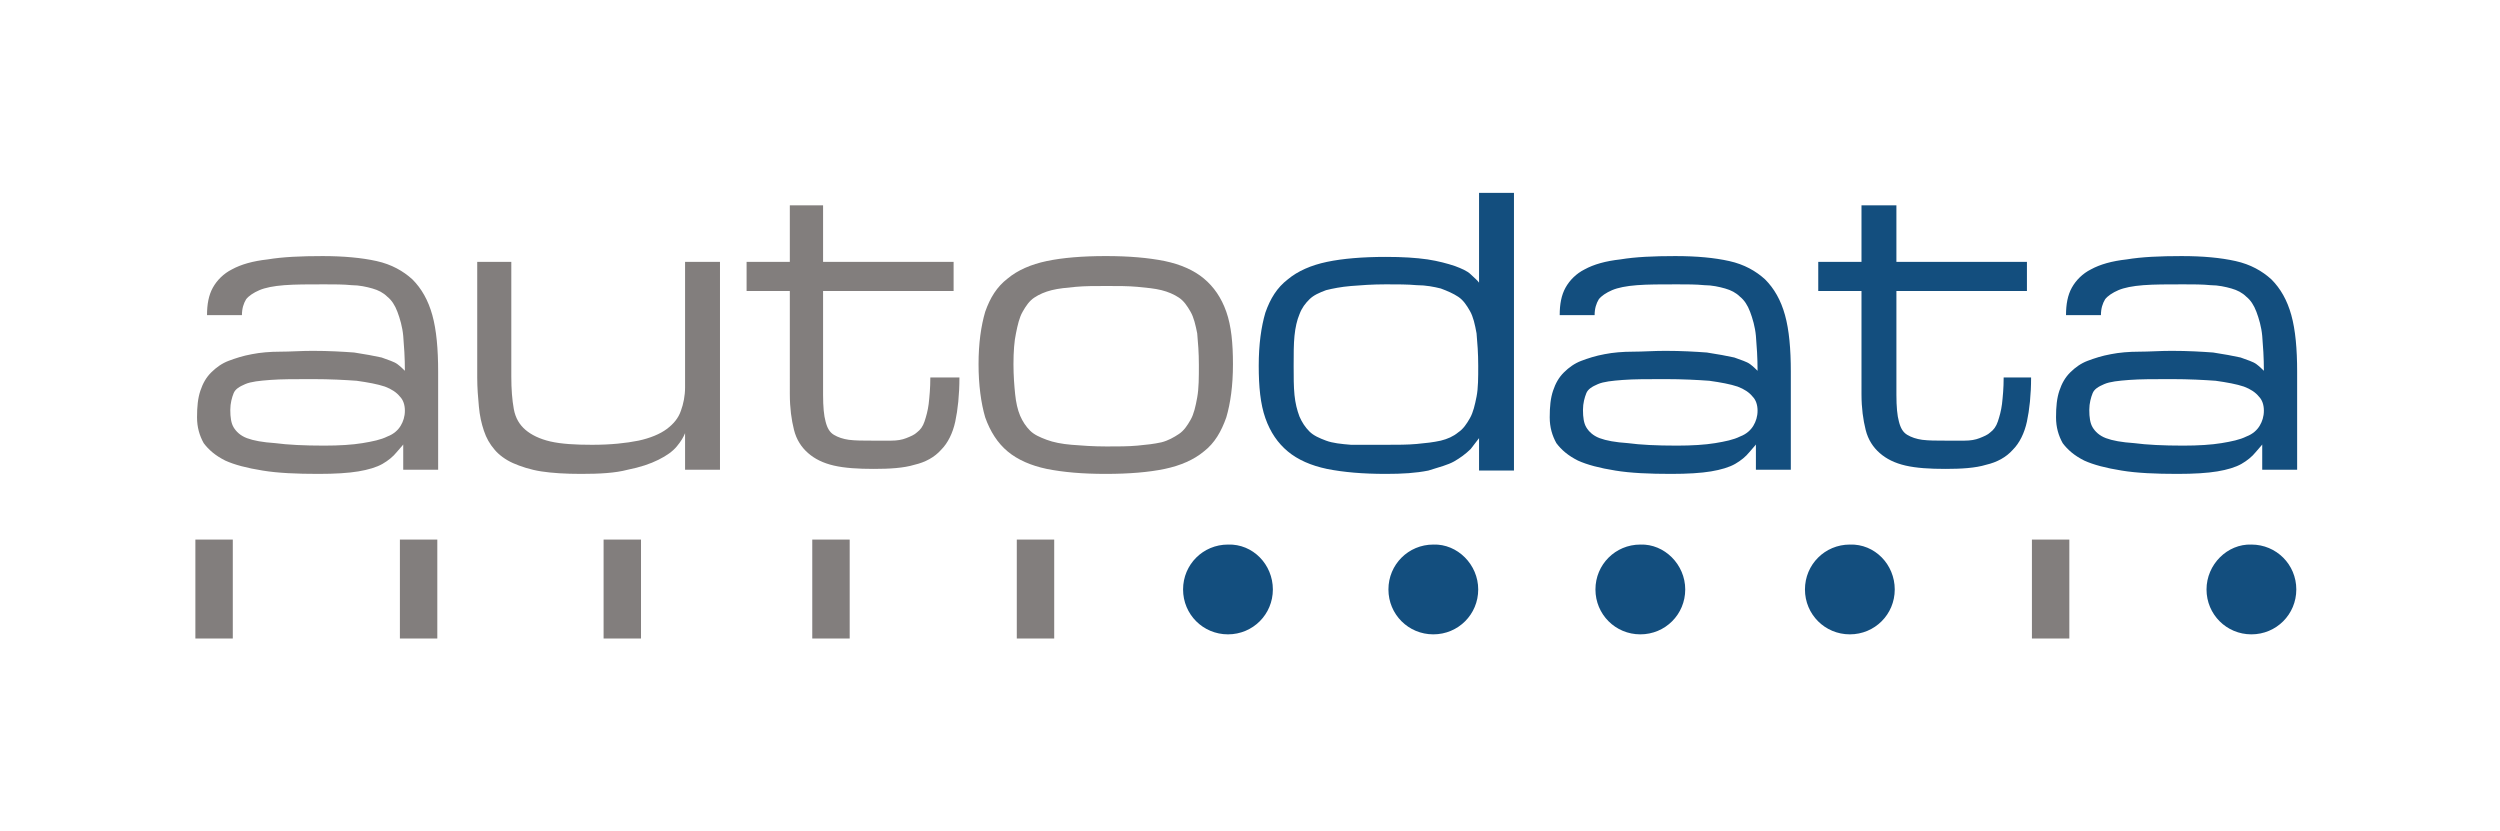 <?xml version="1.0" encoding="utf-8"?>
<!-- Generator: Adobe Illustrator 27.0.1, SVG Export Plug-In . SVG Version: 6.00 Build 0)  -->
<svg version="1.1" id="Layer_1" xmlns="http://www.w3.org/2000/svg" xmlns:xlink="http://www.w3.org/1999/xlink" x="0px" y="0px"
	 viewBox="0 0 300.7 100" style="enable-background:new 0 0 300.7 100;" xml:space="preserve">
<style type="text/css">
	.st0{fill:#827E7D;}
	.st1{fill:#134E7E;}
</style>
<g>
	<rect x="23.5" y="64.9" class="st0" width="4.5" height="11.9"/>
	<rect x="48.1" y="64.9" class="st0" width="4.5" height="11.9"/>
	<rect x="72.6" y="64.9" class="st0" width="4.5" height="11.9"/>
	<rect x="97.7" y="64.9" class="st0" width="4.5" height="11.9"/>
	<rect x="122.3" y="64.9" class="st0" width="4.5" height="11.9"/>
	<path class="st1" d="M153.1,70.9c0,3-2.4,5.4-5.4,5.4c-3,0-5.4-2.4-5.4-5.4c0-3,2.4-5.4,5.4-5.4C150.7,65.4,153.1,67.9,153.1,70.9z
		"/>
	<path class="st1" d="M177.8,70.9c0,3-2.4,5.4-5.4,5.4c-3,0-5.4-2.4-5.4-5.4c0-3,2.4-5.4,5.4-5.4C175.3,65.4,177.8,67.9,177.8,70.9z
		"/>
	<path class="st1" d="M202.7,70.9c0,3-2.4,5.4-5.4,5.4c-3,0-5.4-2.4-5.4-5.4c0-3,2.4-5.4,5.4-5.4C200.2,65.4,202.7,67.9,202.7,70.9z
		"/>
	<path class="st1" d="M227.9,70.9c0,3-2.4,5.4-5.4,5.4c-3,0-5.4-2.4-5.4-5.4c0-3,2.4-5.4,5.4-5.4C225.5,65.4,227.9,67.9,227.9,70.9z
		"/>
	<rect x="244.4" y="64.9" class="st0" width="4.5" height="11.9"/>
	<path class="st1" d="M265.4,70.9c0,3,2.4,5.4,5.4,5.4c3,0,5.4-2.4,5.4-5.4c0-3-2.4-5.4-5.4-5.4C267.9,65.4,265.4,67.9,265.4,70.9z"
		/>
	<g>
		<path class="st0" d="M48.7,53.1c0,0.2-0.4,0.6-1,1.3c-0.4,0.5-1,1-1.7,1.4c-0.7,0.4-1.7,0.7-2.9,0.9c-1.2,0.2-2.8,0.3-4.8,0.3
			c-2.6,0-4.9-0.1-6.7-0.4c-1.9-0.3-3.4-0.7-4.5-1.2c-1.2-0.6-2-1.3-2.6-2.1c-0.5-0.9-0.8-1.9-0.8-3.1c0-1.3,0.1-2.3,0.4-3.2
			c0.3-0.9,0.7-1.6,1.3-2.2c0.6-0.6,1.3-1.1,2.1-1.4c0.8-0.3,1.7-0.6,2.8-0.8c1-0.2,2.2-0.3,3.4-0.3c1.2,0,2.5-0.1,3.9-0.1
			c2,0,3.6,0.1,5,0.2c1.3,0.2,2.4,0.4,3.3,0.6c0.8,0.3,1.5,0.5,1.9,0.8c0.4,0.3,0.7,0.6,0.9,0.8c0-1.6-0.1-3-0.2-4.2
			c-0.1-1.1-0.4-2.1-0.7-2.9c-0.3-0.8-0.7-1.4-1.2-1.8c-0.5-0.5-1.1-0.8-1.8-1c-0.7-0.2-1.6-0.4-2.5-0.4c-1-0.1-2.1-0.1-3.3-0.1
			c-1.9,0-3.5,0-4.8,0.1c-1.3,0.1-2.3,0.3-3,0.6c-0.7,0.3-1.3,0.7-1.6,1.1c-0.3,0.5-0.5,1.1-0.5,1.9h-4.2c0-1.3,0.2-2.4,0.7-3.3
			c0.5-0.9,1.3-1.7,2.3-2.2c1.1-0.6,2.5-1,4.3-1.2c1.8-0.3,4-0.4,6.6-0.4c2.5,0,4.7,0.2,6.5,0.6c1.8,0.4,3.2,1.2,4.3,2.2
			c1.1,1.1,1.9,2.5,2.4,4.3c0.5,1.8,0.7,4.1,0.7,6.8v11.8h-4.2V53.1z M39,53.6c1.8,0,3.4-0.1,4.6-0.3c1.2-0.2,2.2-0.4,3-0.8
			c0.8-0.3,1.3-0.8,1.6-1.3c0.3-0.5,0.5-1.1,0.5-1.8c0-0.7-0.2-1.3-0.6-1.7c-0.4-0.5-1-0.9-1.8-1.2c-0.9-0.3-2-0.5-3.4-0.7
			c-1.4-0.1-3.2-0.2-5.3-0.2c-2.1,0-3.8,0-5.1,0.1c-1.3,0.1-2.3,0.2-3,0.5c-0.7,0.3-1.2,0.6-1.4,1.1c-0.2,0.5-0.4,1.2-0.4,2
			c0,0.9,0.1,1.6,0.4,2.1c0.3,0.5,0.8,1,1.6,1.3c0.8,0.3,1.9,0.5,3.4,0.6C34.6,53.5,36.6,53.6,39,53.6z"/>
		<path class="st0" d="M61.5,31.5v13.8c0,1.5,0.1,2.8,0.3,3.9c0.2,1.1,0.7,1.9,1.4,2.5c0.7,0.6,1.7,1.1,3,1.4c1.3,0.3,3,0.4,5,0.4
			c2.3,0,4.1-0.2,5.6-0.5c1.4-0.3,2.6-0.8,3.4-1.4c0.8-0.6,1.4-1.3,1.7-2.2c0.3-0.8,0.5-1.8,0.5-2.8V31.5h4.2v25h-4.2v-4.4
			c-0.2,0.5-0.5,1-1,1.6c-0.5,0.6-1.2,1.1-2.2,1.6c-1,0.5-2.2,0.9-3.7,1.2C74,56.9,72.1,57,69.9,57c-1.9,0-3.5-0.1-4.8-0.3
			c-1.3-0.2-2.5-0.6-3.4-1c-0.9-0.4-1.7-1-2.2-1.6c-0.6-0.7-1-1.4-1.3-2.3c-0.3-0.9-0.5-1.8-0.6-2.9c-0.1-1.1-0.2-2.2-0.2-3.5
			l0-13.9H61.5z"/>
		<path class="st0" d="M115.4,45.4c0,2.1-0.2,3.9-0.5,5.3c-0.3,1.4-0.9,2.6-1.7,3.4c-0.8,0.9-1.9,1.5-3.2,1.8
			c-1.3,0.4-3,0.5-4.9,0.5c-1.9,0-3.5-0.1-4.8-0.4c-1.3-0.3-2.3-0.8-3.1-1.5c-0.8-0.7-1.4-1.6-1.7-2.8c-0.3-1.2-0.5-2.6-0.5-4.3V35
			h-5.2v-3.5h5.2v-6.8H99v6.8h15.7V35H99v12.5c0,1.4,0.1,2.5,0.3,3.2c0.2,0.8,0.5,1.3,1,1.6c0.5,0.3,1.1,0.5,1.8,0.6
			c0.8,0.1,1.7,0.1,2.8,0.1c0.9,0,1.6,0,2.3,0c0.7,0,1.3-0.1,1.8-0.3c0.5-0.2,1-0.4,1.3-0.7c0.4-0.3,0.7-0.7,0.9-1.3
			c0.2-0.6,0.4-1.3,0.5-2.1c0.1-0.9,0.2-1.9,0.2-3.2H115.4z"/>
		<path class="st0" d="M117.7,43.8c0-2.5,0.3-4.6,0.8-6.3c0.6-1.7,1.4-3,2.7-4c1.2-1,2.8-1.7,4.7-2.1c1.9-0.4,4.3-0.6,7.1-0.6
			c2.8,0,5.1,0.2,7.1,0.6c1.9,0.4,3.5,1.1,4.7,2.1c1.2,1,2.1,2.3,2.7,4c0.6,1.7,0.8,3.8,0.8,6.3c0,2.6-0.3,4.7-0.8,6.4
			c-0.6,1.7-1.4,3.1-2.7,4.1c-1.2,1-2.8,1.7-4.7,2.1c-1.9,0.4-4.3,0.6-7.1,0.6c-2.8,0-5.1-0.2-7.1-0.6c-1.9-0.4-3.5-1.1-4.7-2.1
			c-1.2-1-2.1-2.4-2.7-4.1C118,48.5,117.7,46.3,117.7,43.8z M121.9,43.8c0,1.4,0.1,2.6,0.2,3.6c0.1,1,0.3,1.9,0.6,2.6
			c0.3,0.7,0.7,1.3,1.2,1.8c0.5,0.5,1.2,0.8,2,1.1c0.8,0.3,1.8,0.5,3,0.6c1.2,0.1,2.6,0.2,4.2,0.2c1.4,0,2.6,0,3.7-0.1
			c1.1-0.1,2-0.2,2.9-0.4c0.8-0.2,1.5-0.6,2.1-1c0.6-0.4,1-1,1.4-1.7c0.4-0.7,0.6-1.6,0.8-2.7c0.2-1.1,0.2-2.4,0.2-3.9
			c0-1.5-0.1-2.7-0.2-3.8c-0.2-1-0.4-1.9-0.8-2.6c-0.4-0.7-0.8-1.3-1.4-1.7c-0.6-0.4-1.3-0.7-2.1-0.9c-0.8-0.2-1.8-0.3-2.9-0.4
			c-1.1-0.1-2.3-0.1-3.7-0.1c-1.4,0-2.6,0-3.7,0.1c-1.1,0.1-2.1,0.2-2.9,0.4c-0.8,0.2-1.5,0.5-2.1,0.9c-0.6,0.4-1,1-1.4,1.7
			c-0.4,0.7-0.6,1.6-0.8,2.6C122,41,121.9,42.3,121.9,43.8z"/>
		<path class="st1" d="M166.7,57c-2.8,0-5.1-0.2-7.1-0.6c-1.9-0.4-3.5-1.1-4.7-2.1c-1.2-1-2.1-2.3-2.7-4c-0.6-1.7-0.8-3.8-0.8-6.3
			c0-2.6,0.3-4.7,0.8-6.4c0.6-1.7,1.4-3,2.7-4c1.2-1,2.8-1.7,4.7-2.1c1.9-0.4,4.3-0.6,7.1-0.6c2,0,3.6,0.1,5,0.3
			c1.3,0.2,2.4,0.5,3.3,0.8c0.8,0.3,1.5,0.6,1.9,1c0.4,0.4,0.8,0.7,1,1V23.2h4.2v33.4h-4.2v-3.9l-1,1.3c-0.6,0.6-1.3,1.1-2,1.5
			c-0.7,0.4-1.8,0.7-3.1,1.1C170.3,56.9,168.7,57,166.7,57z M166.7,53.5c1.4,0,2.6,0,3.7-0.1c1.1-0.1,2-0.2,2.9-0.4
			c0.8-0.2,1.5-0.5,2.1-1c0.6-0.4,1-1,1.4-1.7c0.4-0.7,0.6-1.6,0.8-2.6c0.2-1,0.2-2.3,0.2-3.7c0-1.5-0.1-2.8-0.2-3.9
			c-0.2-1.1-0.4-2-0.8-2.7c-0.4-0.7-0.8-1.3-1.4-1.7c-0.6-0.4-1.3-0.7-2.1-1c-0.8-0.2-1.8-0.4-2.9-0.4c-1.1-0.1-2.3-0.1-3.7-0.1
			c-1.6,0-3,0.1-4.2,0.2c-1.2,0.1-2.2,0.3-3,0.5c-0.8,0.3-1.5,0.6-2,1.1c-0.5,0.5-0.9,1-1.2,1.8c-0.3,0.7-0.5,1.6-0.6,2.6
			c-0.1,1-0.1,2.2-0.1,3.6c0,1.3,0,2.5,0.1,3.5c0.1,1,0.3,1.8,0.6,2.6c0.3,0.7,0.7,1.3,1.2,1.8c0.5,0.5,1.2,0.8,2,1.1
			c0.8,0.3,1.8,0.4,3,0.5C163.7,53.5,165.1,53.5,166.7,53.5z"/>
		<path class="st1" d="M211.4,53.1c0,0.2-0.4,0.6-1,1.3c-0.4,0.5-1,1-1.7,1.4c-0.7,0.4-1.7,0.7-2.9,0.9c-1.2,0.2-2.8,0.3-4.8,0.3
			c-2.6,0-4.9-0.1-6.7-0.4c-1.9-0.3-3.4-0.7-4.5-1.2c-1.2-0.6-2-1.3-2.6-2.1c-0.5-0.9-0.8-1.9-0.8-3.1c0-1.3,0.1-2.3,0.4-3.2
			c0.3-0.9,0.7-1.6,1.3-2.2c0.6-0.6,1.3-1.1,2.1-1.4c0.8-0.3,1.7-0.6,2.8-0.8c1-0.2,2.2-0.3,3.4-0.3c1.2,0,2.5-0.1,3.9-0.1
			c2,0,3.6,0.1,5,0.2c1.3,0.2,2.4,0.4,3.3,0.6c0.8,0.3,1.5,0.5,1.9,0.8c0.4,0.3,0.7,0.6,0.9,0.8c0-1.6-0.1-3-0.2-4.2
			c-0.1-1.1-0.4-2.1-0.7-2.9c-0.3-0.8-0.7-1.4-1.2-1.8c-0.5-0.5-1.1-0.8-1.8-1c-0.7-0.2-1.6-0.4-2.5-0.4c-1-0.1-2.1-0.1-3.3-0.1
			c-1.9,0-3.5,0-4.8,0.1c-1.3,0.1-2.3,0.3-3,0.6c-0.7,0.3-1.3,0.7-1.6,1.1c-0.3,0.5-0.5,1.1-0.5,1.9h-4.2c0-1.3,0.2-2.4,0.7-3.3
			c0.5-0.9,1.3-1.7,2.3-2.2c1.1-0.6,2.5-1,4.3-1.2c1.8-0.3,4-0.4,6.6-0.4c2.6,0,4.7,0.2,6.5,0.6c1.8,0.4,3.2,1.2,4.3,2.2
			c1.1,1.1,1.9,2.5,2.4,4.3c0.5,1.8,0.7,4.1,0.7,6.8v11.8h-4.2V53.1z M201.7,53.6c1.8,0,3.4-0.1,4.6-0.3c1.2-0.2,2.2-0.4,3-0.8
			c0.8-0.3,1.3-0.8,1.6-1.3c0.3-0.5,0.5-1.1,0.5-1.8c0-0.7-0.2-1.3-0.6-1.7c-0.4-0.5-1-0.9-1.8-1.2c-0.9-0.3-2-0.5-3.4-0.7
			c-1.4-0.1-3.2-0.2-5.3-0.2c-2.1,0-3.8,0-5.1,0.1c-1.3,0.1-2.3,0.2-3,0.5c-0.7,0.3-1.2,0.6-1.4,1.1c-0.2,0.5-0.4,1.2-0.4,2
			c0,0.9,0.1,1.6,0.4,2.1c0.3,0.5,0.8,1,1.6,1.3c0.8,0.3,1.9,0.5,3.4,0.6C197.3,53.5,199.2,53.6,201.7,53.6z"/>
		<path class="st1" d="M244.3,45.4c0,2.1-0.2,3.9-0.5,5.3c-0.3,1.4-0.9,2.6-1.7,3.4c-0.8,0.9-1.9,1.5-3.2,1.8
			c-1.3,0.4-3,0.5-4.9,0.5c-1.9,0-3.5-0.1-4.8-0.4c-1.3-0.3-2.3-0.8-3.1-1.5c-0.8-0.7-1.4-1.6-1.7-2.8c-0.3-1.2-0.5-2.6-0.5-4.3V35
			h-5.2v-3.5h5.2v-6.8h4.2v6.8h15.7V35h-15.7v12.5c0,1.4,0.1,2.5,0.3,3.2c0.2,0.8,0.5,1.3,1,1.6c0.5,0.3,1.1,0.5,1.8,0.6
			c0.8,0.1,1.7,0.1,2.8,0.1c0.9,0,1.6,0,2.3,0c0.7,0,1.3-0.1,1.8-0.3c0.5-0.2,1-0.4,1.3-0.7c0.4-0.3,0.7-0.7,0.9-1.3
			c0.2-0.6,0.4-1.3,0.5-2.1c0.1-0.9,0.2-1.9,0.2-3.2H244.3z"/>
		<path class="st1" d="M272.3,53.1c0,0.2-0.4,0.6-1,1.3c-0.4,0.5-1,1-1.7,1.4c-0.7,0.4-1.7,0.7-2.9,0.9c-1.2,0.2-2.8,0.3-4.8,0.3
			c-2.6,0-4.9-0.1-6.7-0.4c-1.9-0.3-3.4-0.7-4.5-1.2c-1.2-0.6-2-1.3-2.6-2.1c-0.5-0.9-0.8-1.9-0.8-3.1c0-1.3,0.1-2.3,0.4-3.2
			c0.3-0.9,0.7-1.6,1.3-2.2c0.6-0.6,1.3-1.1,2.1-1.4c0.8-0.3,1.7-0.6,2.8-0.8c1-0.2,2.2-0.3,3.4-0.3c1.2,0,2.5-0.1,3.9-0.1
			c2,0,3.6,0.1,5,0.2c1.3,0.2,2.4,0.4,3.3,0.6c0.8,0.3,1.5,0.5,1.9,0.8c0.4,0.3,0.7,0.6,0.9,0.8c0-1.6-0.1-3-0.2-4.2
			c-0.1-1.1-0.4-2.1-0.7-2.9c-0.3-0.8-0.7-1.4-1.2-1.8c-0.5-0.5-1.1-0.8-1.8-1c-0.7-0.2-1.6-0.4-2.5-0.4c-1-0.1-2.1-0.1-3.3-0.1
			c-1.9,0-3.5,0-4.8,0.1c-1.3,0.1-2.3,0.3-3,0.6c-0.7,0.3-1.3,0.7-1.6,1.1c-0.3,0.5-0.5,1.1-0.5,1.9h-4.2c0-1.3,0.2-2.4,0.7-3.3
			c0.5-0.9,1.3-1.7,2.3-2.2c1.1-0.6,2.5-1,4.3-1.2c1.8-0.3,4-0.4,6.6-0.4c2.6,0,4.7,0.2,6.5,0.6c1.8,0.4,3.2,1.2,4.3,2.2
			c1.1,1.1,1.9,2.5,2.4,4.3c0.5,1.8,0.7,4.1,0.7,6.8v11.8h-4.2V53.1z M262.6,53.6c1.8,0,3.4-0.1,4.6-0.3c1.2-0.2,2.2-0.4,3-0.8
			c0.8-0.3,1.3-0.8,1.6-1.3c0.3-0.5,0.5-1.1,0.5-1.8c0-0.7-0.2-1.3-0.6-1.7c-0.4-0.5-1-0.9-1.8-1.2c-0.9-0.3-2-0.5-3.4-0.7
			c-1.4-0.1-3.2-0.2-5.3-0.2c-2.1,0-3.8,0-5.1,0.1c-1.3,0.1-2.3,0.2-3,0.5c-0.7,0.3-1.2,0.6-1.4,1.1c-0.2,0.5-0.4,1.2-0.4,2
			c0,0.9,0.1,1.6,0.4,2.1c0.3,0.5,0.8,1,1.6,1.3c0.8,0.3,1.9,0.5,3.4,0.6C258.2,53.5,260.2,53.6,262.6,53.6z"/>
	</g>
</g>
</svg>
